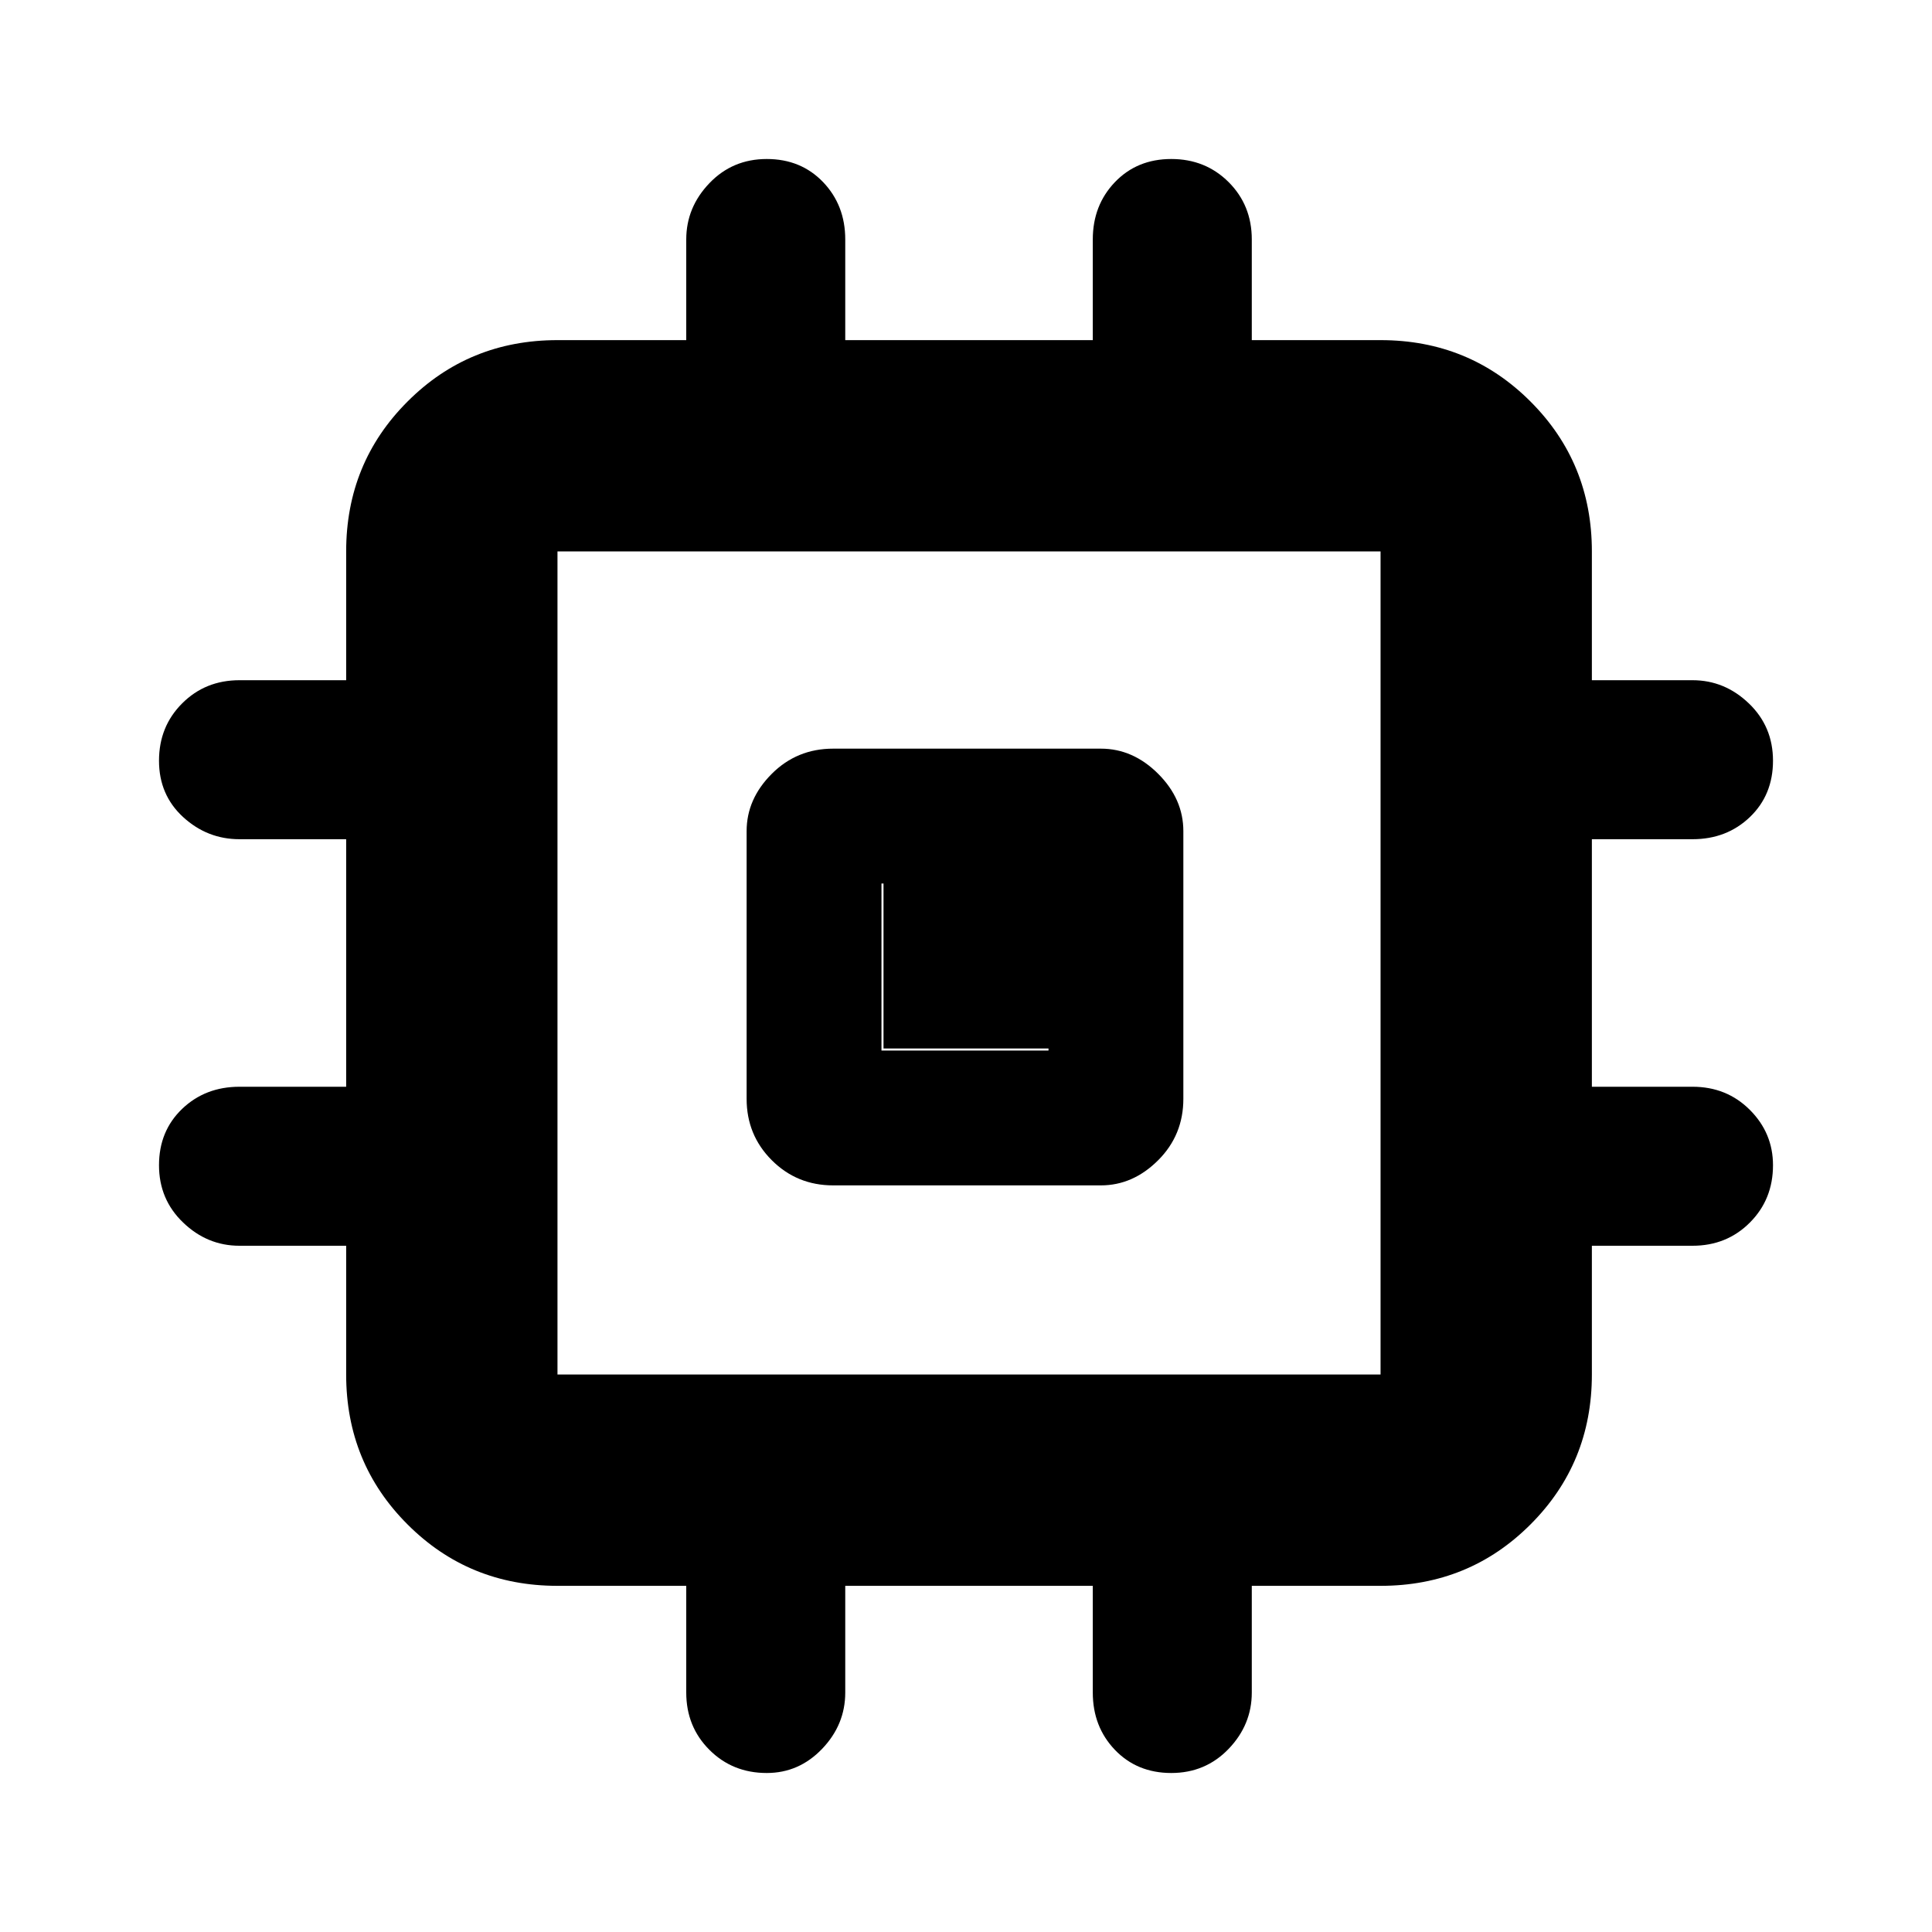 <svg xmlns="http://www.w3.org/2000/svg" height="40" width="40"><path d="M17.25 24.542Q16.5 24.542 15.979 24.021Q15.458 23.5 15.458 22.75V17.208Q15.458 16.542 15.979 16.021Q16.5 15.5 17.25 15.5H22.792Q23.458 15.5 23.979 16.021Q24.5 16.542 24.5 17.208V22.75Q24.5 23.5 23.979 24.021Q23.458 24.542 22.792 24.542ZM15.875 36.708Q15.167 36.708 14.688 36.229Q14.208 35.75 14.208 35.042V32.833H11.542Q9.708 32.833 8.438 31.562Q7.167 30.292 7.167 28.458V25.792H4.958Q4.292 25.792 3.792 25.312Q3.292 24.833 3.292 24.125Q3.292 23.417 3.771 22.958Q4.25 22.5 4.958 22.5H7.167V17.375H4.958Q4.292 17.375 3.792 16.917Q3.292 16.458 3.292 15.75Q3.292 15.042 3.771 14.563Q4.25 14.083 4.958 14.083H7.167V11.417Q7.167 9.583 8.438 8.313Q9.708 7.042 11.542 7.042H14.208V4.958Q14.208 4.292 14.688 3.792Q15.167 3.292 15.875 3.292Q16.583 3.292 17.042 3.771Q17.5 4.25 17.5 4.958V7.042H22.625V4.958Q22.625 4.25 23.083 3.771Q23.542 3.292 24.25 3.292Q24.958 3.292 25.438 3.771Q25.917 4.25 25.917 4.958V7.042H28.583Q30.417 7.042 31.687 8.313Q32.958 9.583 32.958 11.417V14.083H35.042Q35.708 14.083 36.208 14.563Q36.708 15.042 36.708 15.75Q36.708 16.458 36.229 16.917Q35.75 17.375 35.042 17.375H32.958V22.5H35.042Q35.75 22.5 36.229 22.979Q36.708 23.458 36.708 24.125Q36.708 24.833 36.229 25.312Q35.75 25.792 35.042 25.792H32.958V28.458Q32.958 30.292 31.687 31.562Q30.417 32.833 28.583 32.833H25.917V35.042Q25.917 35.708 25.438 36.208Q24.958 36.708 24.25 36.708Q23.542 36.708 23.083 36.229Q22.625 35.75 22.625 35.042V32.833H17.5V35.042Q17.5 35.708 17.021 36.208Q16.542 36.708 15.875 36.708ZM11.542 28.458H28.583Q28.583 28.458 28.583 28.458Q28.583 28.458 28.583 28.458V11.417Q28.583 11.417 28.583 11.417Q28.583 11.417 28.583 11.417H11.542Q11.542 11.417 11.542 11.417Q11.542 11.417 11.542 11.417V28.458Q11.542 28.458 11.542 28.458Q11.542 28.458 11.542 28.458ZM18.25 21.75H21.708V18.292H18.25ZM18.292 21.708V18.292H21.708V21.708Z"/></svg>
